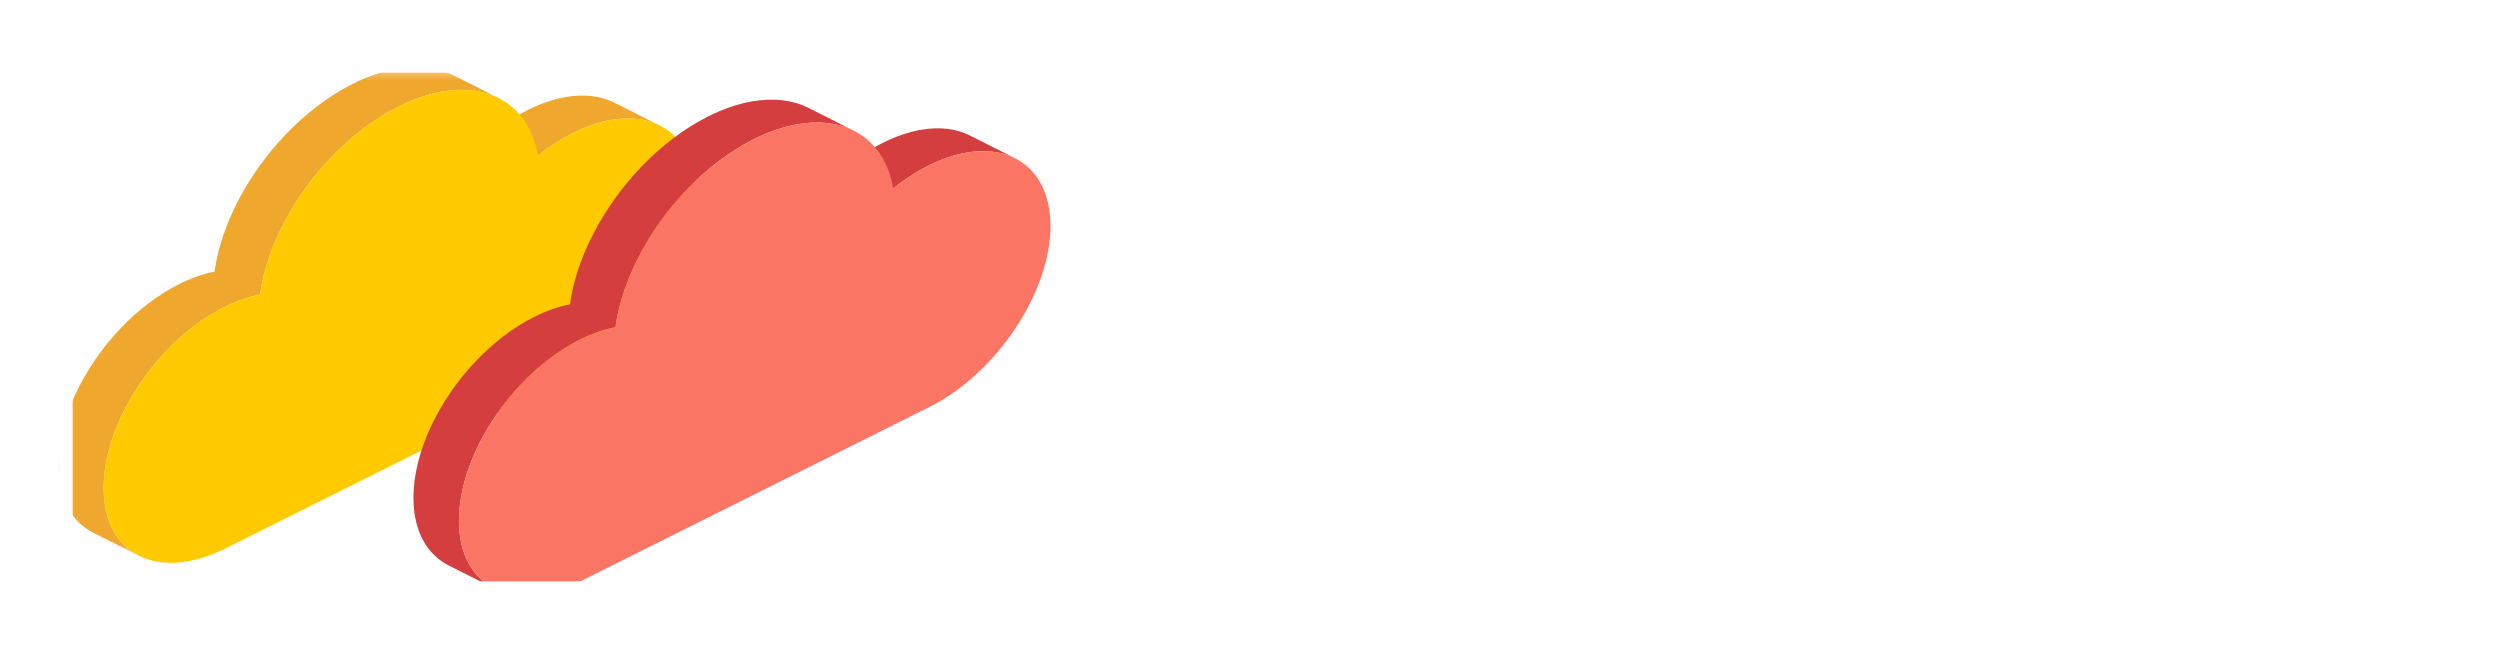 <svg width="172" height="45" viewBox="0 0 172 45" fill="none" xmlns="http://www.w3.org/2000/svg">
<g filter="url(#filter0_d)">
<path fill-rule="evenodd" clip-rule="evenodd" d="M42.26 3.062C41.319 2.59 40.156 2.451 38.856 2.688C38.055 2.834 37.2 3.124 36.314 3.565C35.463 3.991 34.648 4.524 33.877 5.142L37.008 6.716C37.779 6.097 38.594 5.564 39.444 5.139C40.33 4.697 41.184 4.407 41.986 4.261C43.286 4.024 44.449 4.164 45.389 4.636L42.26 3.062Z" fill="#F0A72E"/>
<mask id="mask0" mask-type="alpha" maskUnits="userSpaceOnUse" x="4" y="0" width="31" height="35">
<path fill-rule="evenodd" clip-rule="evenodd" d="M4 0.609H34.303V34.235H4V0.609Z" fill="white"/>
</mask>
<g mask="url(#mask0)">
<path fill-rule="evenodd" clip-rule="evenodd" d="M31.173 1.173C30.087 0.627 28.741 0.467 27.238 0.74C26.31 0.909 25.322 1.244 24.296 1.756C22.59 2.609 20.988 3.847 19.598 5.312C17.042 8.007 15.207 11.468 14.762 14.689C13.995 14.839 13.173 15.123 12.329 15.544C10.858 16.279 9.478 17.345 8.281 18.606C5.716 21.306 3.99 24.897 4 28.023C4.008 30.302 4.937 31.907 6.437 32.661L9.567 34.235C8.066 33.48 7.137 31.876 7.13 29.596C7.119 26.47 8.846 22.88 11.41 20.18C12.607 18.918 13.987 17.852 15.459 17.117C16.302 16.696 17.125 16.412 17.891 16.262C18.336 13.041 20.172 9.581 22.728 6.885C24.118 5.421 25.719 4.182 27.426 3.329C28.451 2.817 29.439 2.482 30.367 2.313C31.871 2.039 33.215 2.2 34.303 2.746L31.173 1.173Z" fill="#F0A72E"/>
</g>
<path fill-rule="evenodd" clip-rule="evenodd" d="M27.426 3.329C32.267 0.912 36.289 2.445 37.007 6.716C37.779 6.097 38.594 5.564 39.444 5.139C44.058 2.835 47.812 4.686 47.827 9.271C47.842 13.857 44.112 19.446 39.498 21.751L15.513 33.729C10.893 36.037 7.144 34.183 7.129 29.596C7.114 25.01 10.838 19.425 15.458 17.118C16.303 16.696 17.125 16.412 17.891 16.262C18.577 11.29 22.577 5.751 27.426 3.329Z" fill="#FFCA00"/>
<path fill-rule="evenodd" clip-rule="evenodd" d="M66.705 5.314C65.765 4.842 64.602 4.703 63.302 4.94C62.499 5.086 61.646 5.376 60.759 5.817C59.909 6.242 59.094 6.776 58.322 7.394L61.452 8.968C62.224 8.349 63.039 7.815 63.89 7.391C64.775 6.948 65.629 6.659 66.431 6.513C67.732 6.276 68.894 6.416 69.834 6.888L66.705 5.314Z" fill="#D43E3E"/>
<path fill-rule="evenodd" clip-rule="evenodd" d="M55.614 3.42C54.528 2.874 53.182 2.713 51.679 2.986C50.751 3.155 49.765 3.49 48.741 4.001C47.04 4.851 45.443 6.086 44.056 7.548C41.498 10.246 39.659 13.713 39.214 16.938C38.44 17.09 37.624 17.371 36.774 17.796C35.305 18.529 33.926 19.596 32.729 20.856C30.165 23.557 28.435 27.149 28.445 30.274C28.453 32.553 29.384 34.156 30.883 34.911L34.013 36.483C32.513 35.73 31.582 34.127 31.575 31.848C31.564 28.722 33.295 25.13 35.858 22.43C37.056 21.169 38.435 20.103 39.903 19.369C40.755 18.945 41.57 18.664 42.343 18.511C42.789 15.286 44.628 11.82 47.186 9.122C48.573 7.659 50.17 6.424 51.871 5.574C52.894 5.063 53.881 4.728 54.809 4.56C56.312 4.286 57.657 4.447 58.744 4.993L55.614 3.42Z" fill="#D43E3E"/>
<path fill-rule="evenodd" clip-rule="evenodd" d="M51.871 5.574C56.712 3.157 60.735 4.696 61.452 8.968C62.224 8.349 63.038 7.816 63.889 7.391C68.503 5.087 72.257 6.937 72.272 11.523C72.287 16.109 68.557 21.698 63.943 24.002L39.958 35.981C35.345 38.285 31.59 36.434 31.575 31.848C31.56 27.262 35.29 21.673 39.904 19.369C40.755 18.945 41.57 18.664 42.343 18.51C43.029 13.539 47.03 7.992 51.871 5.574Z" fill="#FA7564"/>
<path d="M85.94 26V12.92H88.56L90.88 19.32C91.026 19.733 91.166 20.16 91.3 20.6C91.433 21.027 91.573 21.453 91.72 21.88H91.8C91.946 21.453 92.08 21.027 92.2 20.6C92.333 20.16 92.473 19.733 92.62 19.32L94.88 12.92H97.52V26H95.38V20.02C95.38 19.713 95.386 19.38 95.4 19.02C95.426 18.66 95.453 18.3 95.48 17.94C95.506 17.567 95.54 17.207 95.58 16.86C95.62 16.5 95.653 16.167 95.68 15.86H95.6L94.54 18.9L92.4 24.78H91.02L88.86 18.9L87.82 15.86H87.74C87.766 16.167 87.793 16.5 87.82 16.86C87.86 17.207 87.893 17.567 87.92 17.94C87.96 18.3 87.986 18.66 88 19.02C88.026 19.38 88.04 19.713 88.04 20.02V26H85.94ZM102.672 26.24C101.806 26.24 101.106 25.98 100.572 25.46C100.039 24.927 99.772 24.227 99.772 23.36C99.772 22.84 99.879 22.38 100.092 21.98C100.319 21.567 100.666 21.213 101.132 20.92C101.612 20.627 102.212 20.38 102.932 20.18C103.666 19.98 104.539 19.827 105.552 19.72C105.539 19.467 105.499 19.227 105.432 19C105.379 18.76 105.279 18.553 105.132 18.38C104.999 18.193 104.819 18.053 104.592 17.96C104.366 17.853 104.086 17.8 103.752 17.8C103.272 17.8 102.799 17.893 102.332 18.08C101.879 18.267 101.432 18.493 100.992 18.76L100.152 17.22C100.699 16.873 101.312 16.573 101.992 16.32C102.672 16.067 103.406 15.94 104.192 15.94C105.419 15.94 106.332 16.307 106.932 17.04C107.546 17.76 107.852 18.807 107.852 20.18V26H105.952L105.792 24.92H105.712C105.272 25.293 104.799 25.607 104.292 25.86C103.799 26.113 103.259 26.24 102.672 26.24ZM103.412 24.44C103.812 24.44 104.172 24.347 104.492 24.16C104.826 23.973 105.179 23.707 105.552 23.36V21.16C104.886 21.24 104.326 21.347 103.872 21.48C103.419 21.613 103.052 21.767 102.772 21.94C102.492 22.1 102.292 22.287 102.172 22.5C102.052 22.713 101.992 22.94 101.992 23.18C101.992 23.62 102.126 23.94 102.392 24.14C102.659 24.34 102.999 24.44 103.412 24.44ZM110.255 26V16.18H112.155L112.315 17.92H112.395C112.742 17.28 113.162 16.793 113.655 16.46C114.148 16.113 114.655 15.94 115.175 15.94C115.642 15.94 116.015 16.007 116.295 16.14L115.895 18.14C115.722 18.087 115.562 18.047 115.415 18.02C115.268 17.993 115.088 17.98 114.875 17.98C114.488 17.98 114.082 18.133 113.655 18.44C113.228 18.733 112.862 19.253 112.555 20V26H110.255ZM120.826 26.24C120.253 26.24 119.766 26.153 119.366 25.98C118.979 25.807 118.659 25.567 118.406 25.26C118.166 24.94 117.986 24.567 117.866 24.14C117.759 23.7 117.706 23.213 117.706 22.68V18H116.306V16.28L117.826 16.18L118.106 13.5H120.026V16.18H122.526V18H120.026V22.68C120.026 23.827 120.486 24.4 121.406 24.4C121.579 24.4 121.753 24.38 121.926 24.34C122.113 24.3 122.279 24.247 122.426 24.18L122.826 25.88C122.559 25.973 122.253 26.053 121.906 26.12C121.573 26.2 121.213 26.24 120.826 26.24ZM126.193 26.24C125.327 26.24 124.627 25.98 124.093 25.46C123.56 24.927 123.293 24.227 123.293 23.36C123.293 22.84 123.4 22.38 123.613 21.98C123.84 21.567 124.187 21.213 124.653 20.92C125.133 20.627 125.733 20.38 126.453 20.18C127.187 19.98 128.06 19.827 129.073 19.72C129.06 19.467 129.02 19.227 128.953 19C128.9 18.76 128.8 18.553 128.653 18.38C128.52 18.193 128.34 18.053 128.113 17.96C127.887 17.853 127.607 17.8 127.273 17.8C126.793 17.8 126.32 17.893 125.853 18.08C125.4 18.267 124.953 18.493 124.513 18.76L123.673 17.22C124.22 16.873 124.833 16.573 125.513 16.32C126.193 16.067 126.927 15.94 127.713 15.94C128.94 15.94 129.853 16.307 130.453 17.04C131.067 17.76 131.373 18.807 131.373 20.18V26H129.473L129.313 24.92H129.233C128.793 25.293 128.32 25.607 127.813 25.86C127.32 26.113 126.78 26.24 126.193 26.24ZM126.933 24.44C127.333 24.44 127.693 24.347 128.013 24.16C128.347 23.973 128.7 23.707 129.073 23.36V21.16C128.407 21.24 127.847 21.347 127.393 21.48C126.94 21.613 126.573 21.767 126.293 21.94C126.013 22.1 125.813 22.287 125.693 22.5C125.573 22.713 125.513 22.94 125.513 23.18C125.513 23.62 125.647 23.94 125.913 24.14C126.18 24.34 126.52 24.44 126.933 24.44ZM138.876 26.24C138.116 26.24 137.429 26.133 136.816 25.92C136.216 25.693 135.696 25.34 135.256 24.86C134.829 24.38 134.496 23.767 134.256 23.02C134.029 22.26 133.916 21.34 133.916 20.26V12.92H136.236V20.44C136.236 21.147 136.296 21.747 136.416 22.24C136.549 22.72 136.729 23.107 136.956 23.4C137.196 23.693 137.476 23.907 137.796 24.04C138.116 24.16 138.476 24.22 138.876 24.22C139.276 24.22 139.643 24.16 139.976 24.04C140.309 23.907 140.596 23.693 140.836 23.4C141.076 23.107 141.263 22.72 141.396 22.24C141.529 21.747 141.596 21.147 141.596 20.44V12.92H143.816V20.26C143.816 21.34 143.703 22.26 143.476 23.02C143.249 23.767 142.916 24.38 142.476 24.86C142.049 25.34 141.529 25.693 140.916 25.92C140.316 26.133 139.636 26.24 138.876 26.24ZM146.732 26V12.92H150.852C151.572 12.92 152.238 12.987 152.852 13.12C153.478 13.253 154.018 13.48 154.472 13.8C154.925 14.12 155.278 14.54 155.532 15.06C155.785 15.567 155.912 16.2 155.912 16.96C155.912 17.68 155.785 18.307 155.532 18.84C155.278 19.373 154.925 19.82 154.472 20.18C154.032 20.527 153.505 20.787 152.892 20.96C152.292 21.12 151.638 21.2 150.932 21.2H149.052V26H146.732ZM149.052 19.34H150.752C152.672 19.34 153.632 18.547 153.632 16.96C153.632 16.133 153.378 15.567 152.872 15.26C152.378 14.94 151.645 14.78 150.672 14.78H149.052V19.34Z" fill="white"/>
<rect x="4.5" y="0.5" width="163" height="36" stroke="white"/>
</g>
<defs>
<filter id="filter0_d" x="0" y="0" width="172" height="45" filterUnits="userSpaceOnUse" color-interpolation-filters="sRGB">
<feFlood flood-opacity="0" result="BackgroundImageFix"/>
<feColorMatrix in="SourceAlpha" type="matrix" values="0 0 0 0 0 0 0 0 0 0 0 0 0 0 0 0 0 0 127 0"/>
<feOffset dy="4"/>
<feGaussianBlur stdDeviation="2"/>
<feColorMatrix type="matrix" values="0 0 0 0 0 0 0 0 0 0 0 0 0 0 0 0 0 0 0.25 0"/>
<feBlend mode="normal" in2="BackgroundImageFix" result="effect1_dropShadow"/>
<feBlend mode="normal" in="SourceGraphic" in2="effect1_dropShadow" result="shape"/>
</filter>
</defs>
</svg>
